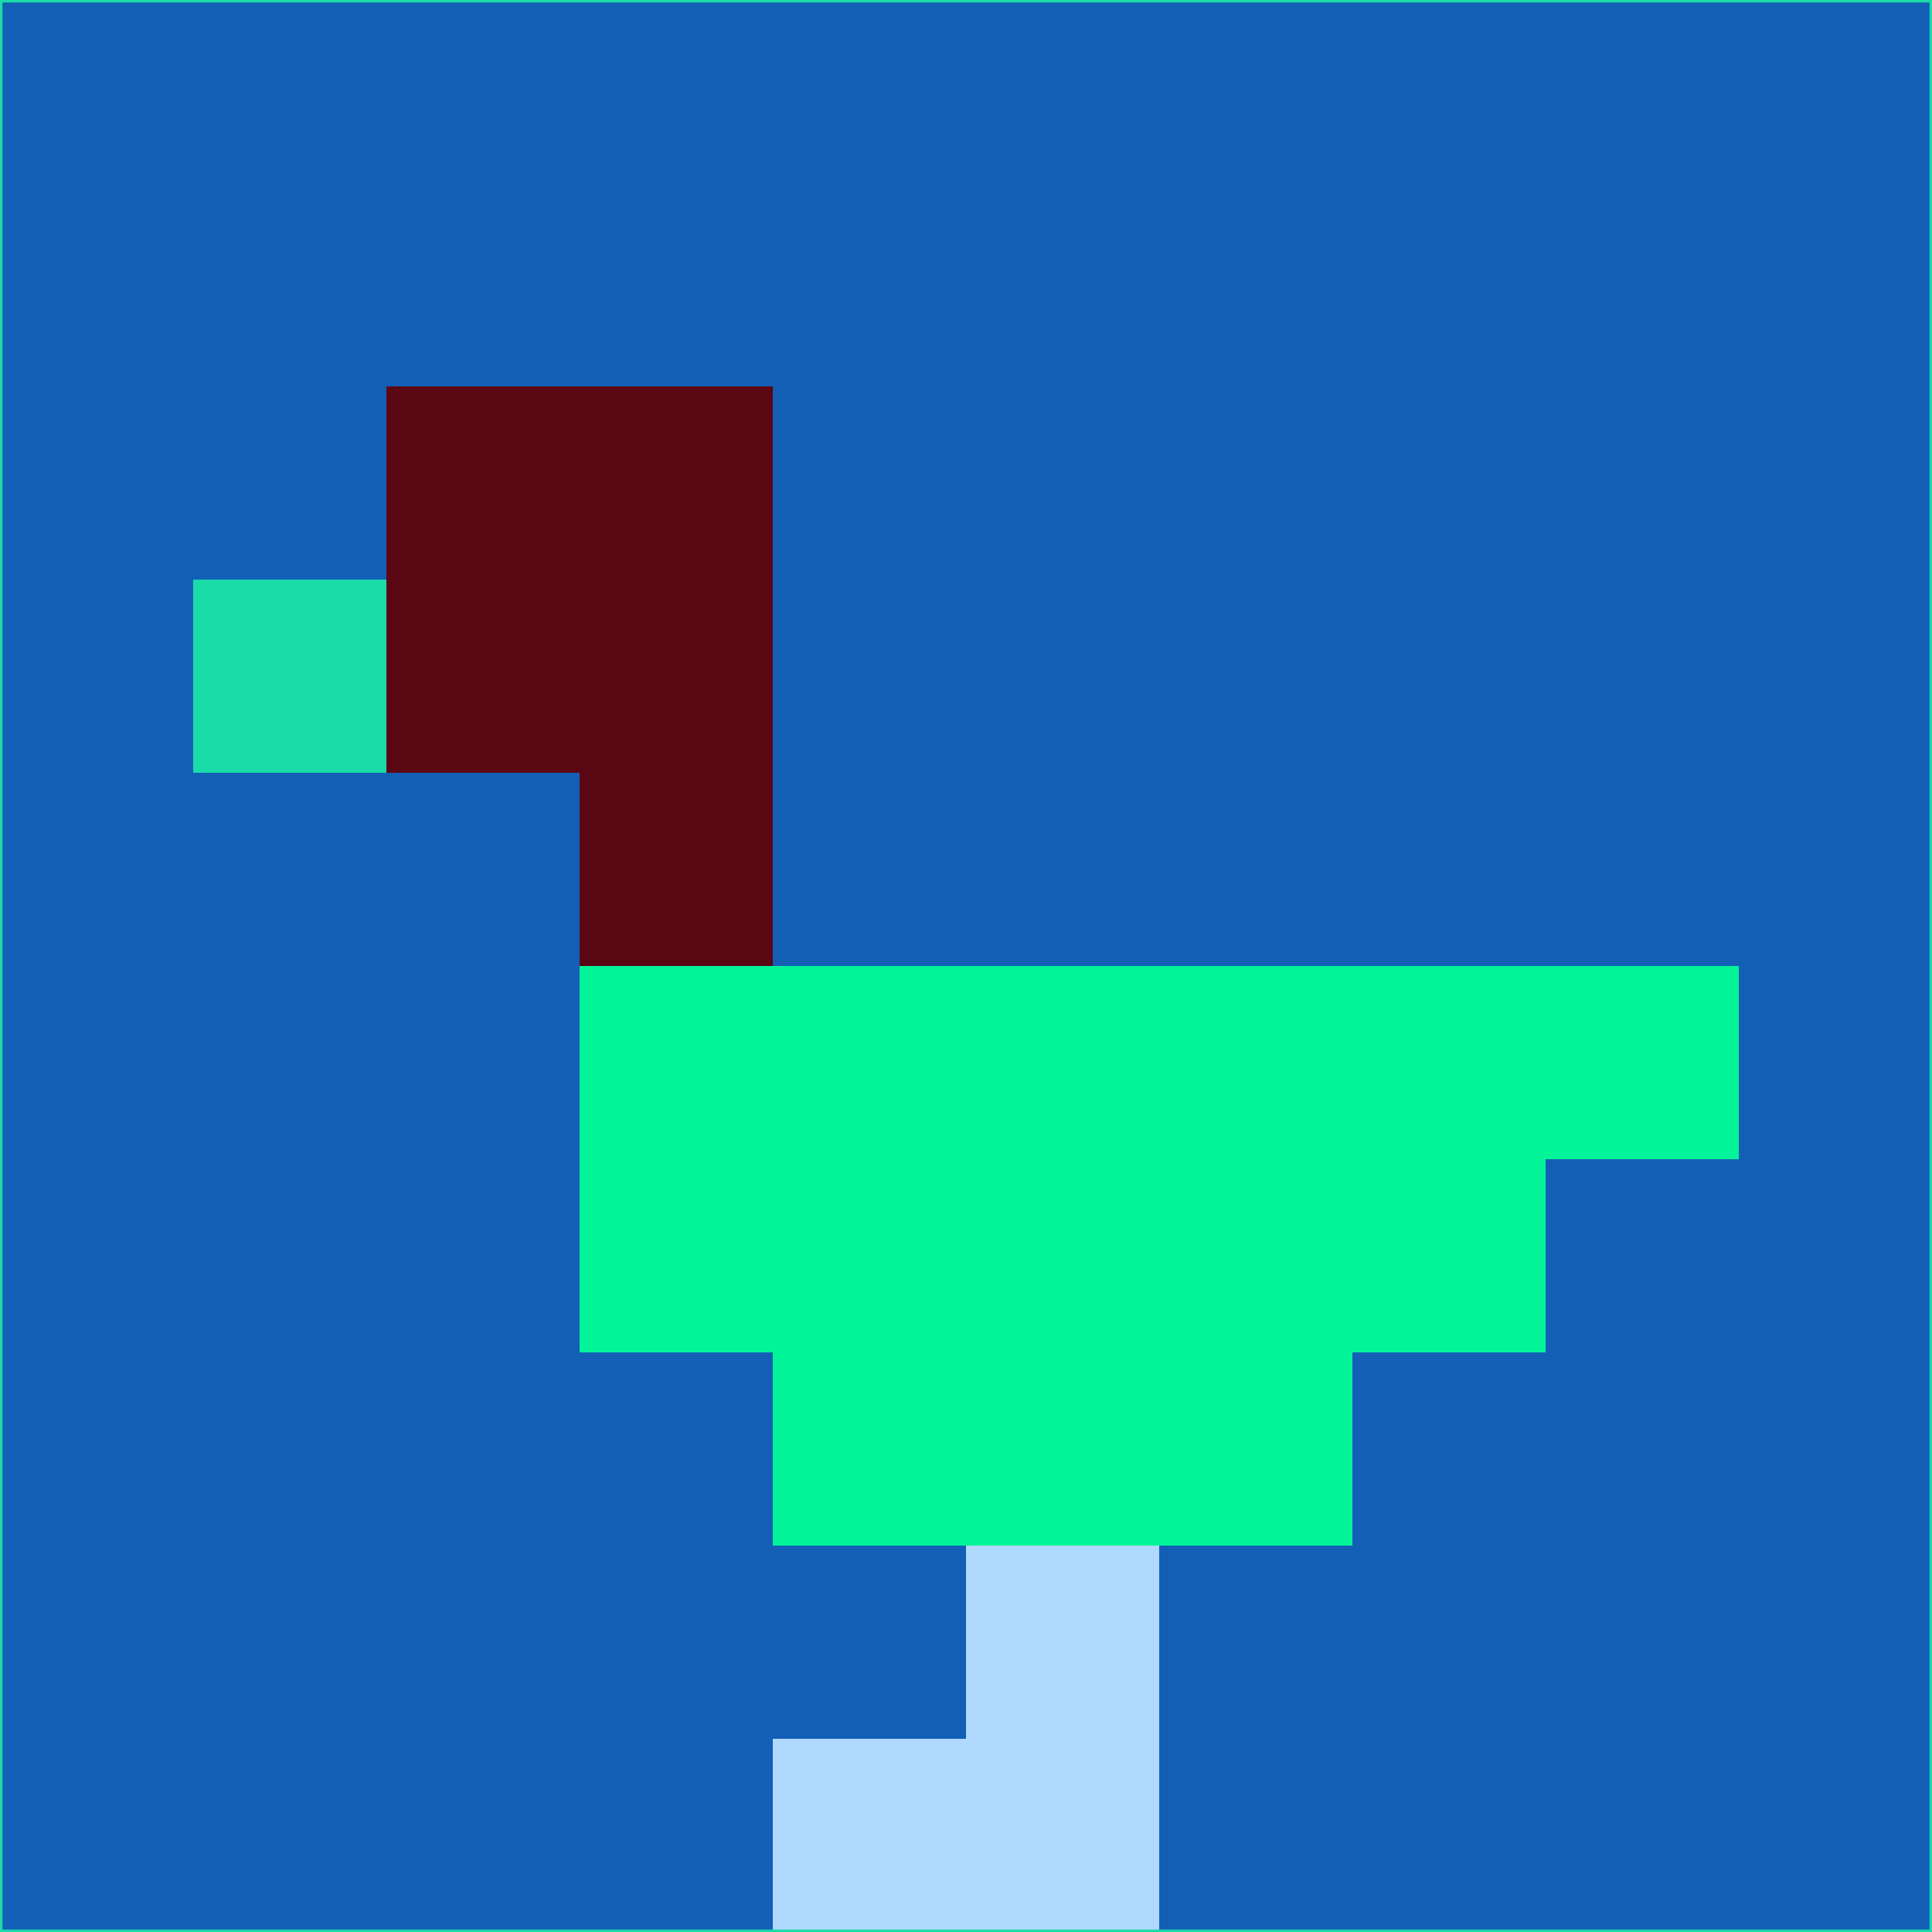 <svg xmlns="http://www.w3.org/2000/svg" version="1.1" width="785" height="785">
  <title>'goose-pfp-694263' by Dmitri Cherniak (Cyberpunk Edition)</title>
  <desc>
    seed=91098
    backgroundColor=#135fb6
    padding=20
    innerPadding=0
    timeout=500
    dimension=1
    border=false
    Save=function(){return n.handleSave()}
    frame=12

    Rendered at 2024-09-15T22:37:00.827Z
    Generated in 1ms
    Modified for Cyberpunk theme with new color scheme
  </desc>
  <defs/>
  <rect width="100%" height="100%" fill="#135fb6"/>
  <g>
    <g id="0-0">
      <rect x="0" y="0" height="785" width="785" fill="#135fb6"/>
      <g>
        <!-- Neon blue -->
        <rect id="0-0-2-2-2-2" x="157" y="157" width="157" height="157" fill="#5b0613"/>
        <rect id="0-0-3-2-1-4" x="235.5" y="157" width="78.5" height="314" fill="#5b0613"/>
        <!-- Electric purple -->
        <rect id="0-0-4-5-5-1" x="314" y="392.5" width="392.5" height="78.5" fill="#03f498"/>
        <rect id="0-0-3-5-5-2" x="235.5" y="392.5" width="392.5" height="157" fill="#03f498"/>
        <rect id="0-0-4-5-3-3" x="314" y="392.5" width="235.5" height="235.5" fill="#03f498"/>
        <!-- Neon pink -->
        <rect id="0-0-1-3-1-1" x="78.5" y="235.5" width="78.5" height="78.5" fill="#1bdca8"/>
        <!-- Cyber yellow -->
        <rect id="0-0-5-8-1-2" x="392.5" y="628" width="78.5" height="157" fill="#afdafe"/>
        <rect id="0-0-4-9-2-1" x="314" y="706.5" width="157" height="78.5" fill="#afdafe"/>
      </g>
      <rect x="0" y="0" stroke="#1bdca8" stroke-width="2" height="785" width="785" fill="none"/>
    </g>
  </g>
  <script xmlns=""/>
</svg>